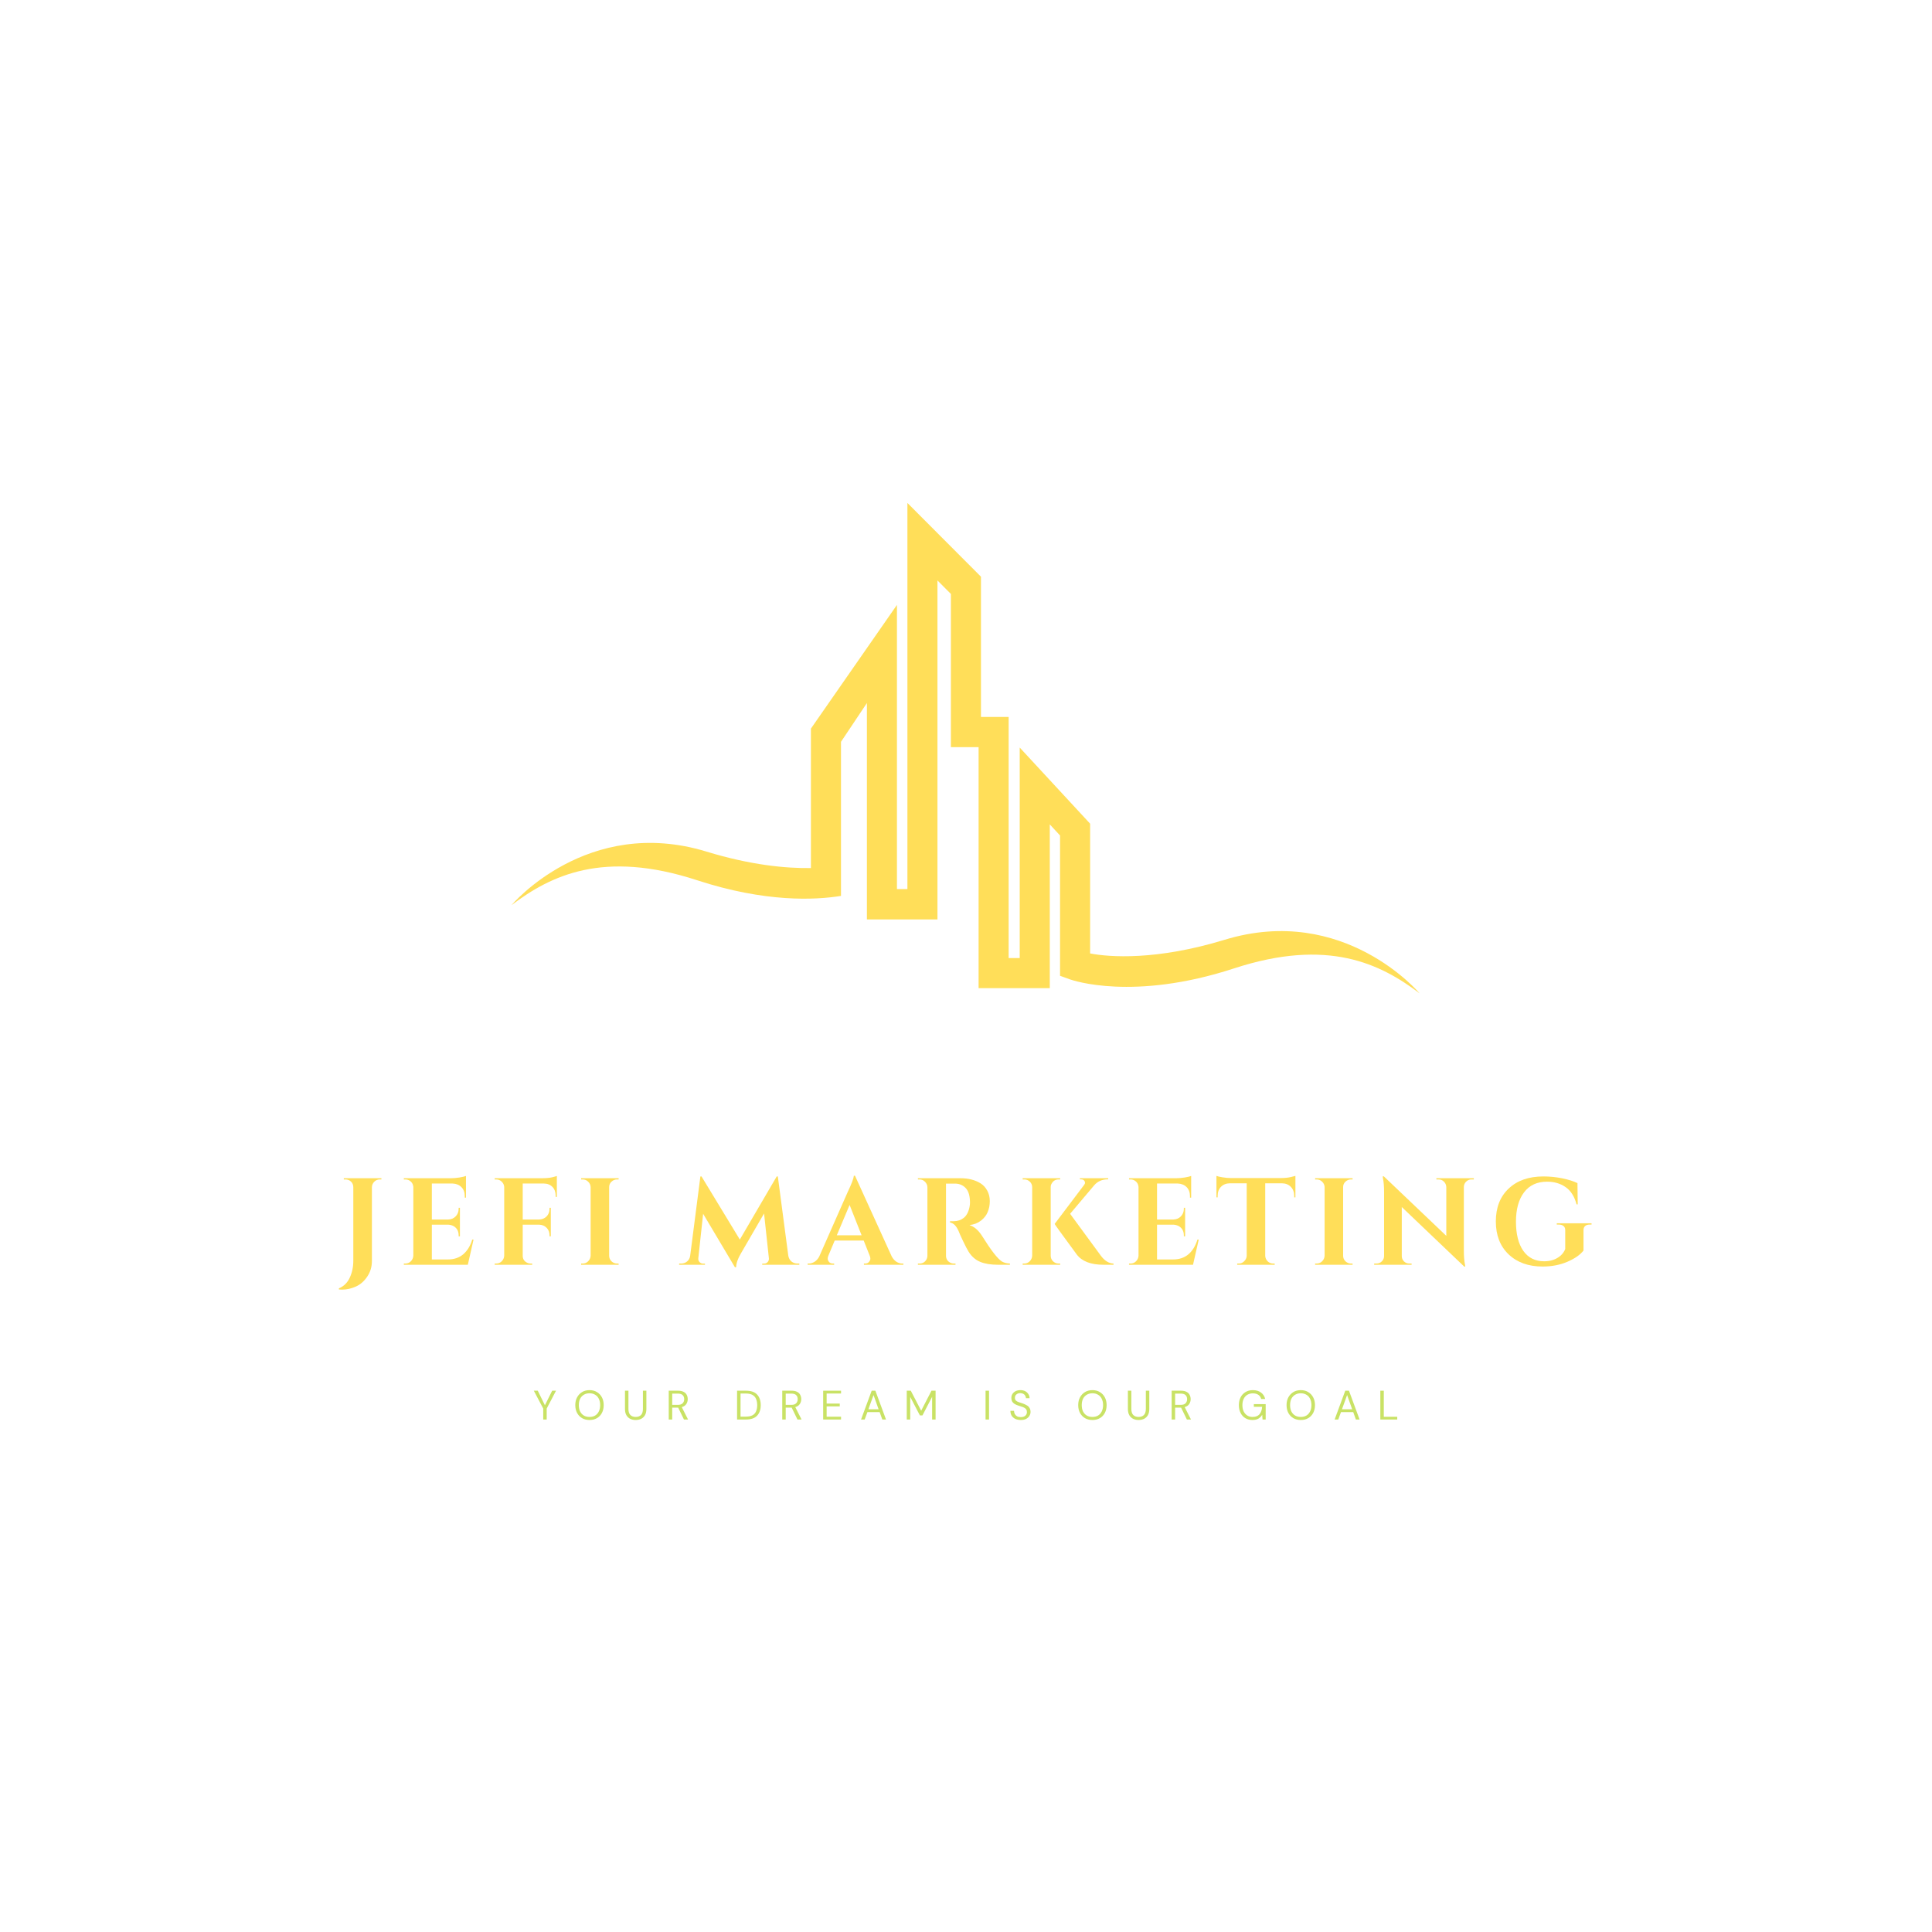 <svg xmlns="http://www.w3.org/2000/svg" xmlns:xlink="http://www.w3.org/1999/xlink" width="500" zoomAndPan="magnify" viewBox="0 0 375 375" height="500" preserveAspectRatio="xMidYMid meet" version="1.0"><defs><g/><clipPath id="id1"><path d="M 99.285 97.605 L 275.535 97.605 L 275.535 193 L 99.285 193 Z M 99.285 97.605 " clip-rule="nonzero"/></clipPath></defs><g clip-path="url(#id1)"><path fill="#ffde59" d="M 237.703 182.41 C 224.469 186.449 215.371 185.793 211.59 185.062 L 211.59 159.875 L 197.926 145.102 L 197.926 185.957 L 195.777 185.957 L 195.777 139.164 L 190.406 139.164 L 190.406 111.938 L 176.129 97.625 L 176.129 172.566 L 174.098 172.566 L 174.098 117.41 L 157.398 141.422 L 157.398 168.488 C 152.613 168.566 145.746 167.93 137.121 165.293 C 113.957 158.223 99.285 175.688 99.285 175.688 C 106.867 169.953 117.078 164.895 135.312 170.855 C 148.547 175.184 158.211 174.707 163.234 173.895 L 163.234 143.988 L 168.266 136.457 L 168.266 178.465 L 181.961 178.465 L 181.961 112.668 L 184.57 115.285 L 184.57 145.016 L 189.945 145.016 L 189.945 191.805 L 203.762 191.805 L 203.762 160.012 L 205.754 162.168 L 205.754 189.402 L 207.684 190.098 C 208.18 190.273 219.957 194.363 239.512 187.969 C 257.746 182.008 267.953 187.066 275.535 192.801 C 275.535 192.801 260.867 175.34 237.703 182.41 " fill-opacity="1" fill-rule="nonzero"/></g><g fill="#ffde59" fill-opacity="1"><g transform="translate(65.655, 245.488)"><g><path d="M 8.062 -16.562 C 7.645 -16.562 7.285 -16.41 6.984 -16.109 C 6.691 -15.816 6.539 -15.461 6.531 -15.047 L 6.531 -0.719 C 6.531 0.414 6.223 1.43 5.609 2.328 C 5.004 3.223 4.258 3.863 3.375 4.25 C 2.5 4.633 1.625 4.828 0.75 4.828 C 0.539 4.828 0.332 4.816 0.125 4.797 L 0.125 4.578 C 1.082 4.18 1.785 3.488 2.234 2.5 C 2.691 1.52 2.922 0.422 2.922 -0.797 L 2.922 -15.047 C 2.91 -15.641 2.656 -16.082 2.156 -16.375 C 1.914 -16.5 1.66 -16.562 1.391 -16.562 L 1.078 -16.562 L 1.078 -16.797 L 8.375 -16.797 L 8.375 -16.562 Z M 8.062 -16.562 "/></g></g></g><g fill="#ffde59" fill-opacity="1"><g transform="translate(77.367, 245.488)"><g><path d="M 1.312 -0.234 C 1.727 -0.234 2.082 -0.379 2.375 -0.672 C 2.676 -0.973 2.836 -1.332 2.859 -1.75 L 2.859 -15.125 C 2.805 -15.676 2.539 -16.094 2.062 -16.375 C 1.82 -16.5 1.57 -16.562 1.312 -16.562 L 1.016 -16.562 L 1.016 -16.797 L 10.203 -16.797 C 10.691 -16.797 11.234 -16.844 11.828 -16.938 C 12.422 -17.039 12.836 -17.141 13.078 -17.234 L 13.078 -13.031 L 12.844 -13.031 L 12.844 -13.312 C 12.844 -14.039 12.629 -14.625 12.203 -15.062 C 11.773 -15.5 11.203 -15.734 10.484 -15.766 L 6.453 -15.766 L 6.453 -8.781 L 9.625 -8.781 C 10.219 -8.801 10.703 -9.004 11.078 -9.391 C 11.461 -9.785 11.656 -10.27 11.656 -10.844 L 11.656 -11.062 L 11.906 -11.062 L 11.906 -5.516 L 11.656 -5.516 L 11.656 -5.719 C 11.656 -6.508 11.336 -7.098 10.703 -7.484 C 10.379 -7.66 10.023 -7.758 9.641 -7.781 L 6.453 -7.781 L 6.453 -1.031 L 9.594 -1.031 C 10.77 -1.031 11.754 -1.363 12.547 -2.031 C 13.336 -2.707 13.922 -3.66 14.297 -4.891 L 14.547 -4.891 L 13.438 0 L 1.016 0 L 1.016 -0.234 Z M 1.312 -0.234 "/></g></g></g><g fill="#ffde59" fill-opacity="1"><g transform="translate(95.007, 245.488)"><g><path d="M 6.453 -15.766 L 6.453 -8.781 L 9.625 -8.781 C 10.219 -8.801 10.703 -9 11.078 -9.375 C 11.461 -9.758 11.656 -10.25 11.656 -10.844 L 11.656 -11.062 L 11.906 -11.062 L 11.906 -5.516 L 11.656 -5.516 L 11.656 -5.719 C 11.656 -6.301 11.469 -6.785 11.094 -7.172 C 10.719 -7.555 10.234 -7.758 9.641 -7.781 L 6.453 -7.781 L 6.453 -1.75 C 6.453 -1.156 6.707 -0.719 7.219 -0.438 C 7.457 -0.301 7.711 -0.234 7.984 -0.234 L 8.281 -0.234 L 8.297 0 L 1.016 0 L 1.016 -0.234 L 1.312 -0.234 C 1.727 -0.234 2.082 -0.379 2.375 -0.672 C 2.676 -0.973 2.836 -1.332 2.859 -1.75 L 2.859 -15.125 C 2.828 -15.52 2.66 -15.859 2.359 -16.141 C 2.066 -16.422 1.719 -16.562 1.312 -16.562 L 1.016 -16.562 L 1.016 -16.797 L 10.203 -16.797 C 10.984 -16.797 11.629 -16.852 12.141 -16.969 C 12.648 -17.094 12.961 -17.18 13.078 -17.234 L 13.078 -13.172 L 12.844 -13.172 L 12.844 -13.422 C 12.844 -14.117 12.633 -14.68 12.219 -15.109 C 11.812 -15.535 11.258 -15.754 10.562 -15.766 Z M 6.453 -15.766 "/></g></g></g><g fill="#ffde59" fill-opacity="1"><g transform="translate(111.783, 245.488)"><g><path d="M 1.312 -0.234 C 1.727 -0.234 2.082 -0.379 2.375 -0.672 C 2.676 -0.973 2.836 -1.332 2.859 -1.75 L 2.859 -15.078 C 2.836 -15.492 2.676 -15.844 2.375 -16.125 C 2.082 -16.414 1.727 -16.562 1.312 -16.562 L 1.016 -16.562 L 1.016 -16.797 L 8.297 -16.797 L 8.281 -16.562 L 7.984 -16.562 C 7.578 -16.562 7.219 -16.414 6.906 -16.125 C 6.602 -15.844 6.453 -15.492 6.453 -15.078 L 6.453 -1.75 C 6.453 -1.332 6.602 -0.973 6.906 -0.672 C 7.219 -0.379 7.578 -0.234 7.984 -0.234 L 8.281 -0.234 L 8.297 0 L 1.016 0 L 1.016 -0.234 Z M 1.312 -0.234 "/></g></g></g><g fill="#ffde59" fill-opacity="1"><g transform="translate(123.543, 245.488)"><g/></g></g><g fill="#ffde59" fill-opacity="1"><g transform="translate(132.039, 245.488)"><g><path d="M 22.734 -0.234 L 23.109 -0.234 L 23.109 0 L 15.906 0 L 15.906 -0.219 L 16.266 -0.219 C 16.547 -0.219 16.781 -0.32 16.969 -0.531 C 17.156 -0.75 17.234 -0.988 17.203 -1.25 L 16.266 -9.953 L 11.766 -2.188 C 11.172 -1.195 10.863 -0.305 10.844 0.484 L 10.609 0.484 L 4.438 -9.891 L 3.5 -1.25 C 3.469 -0.988 3.547 -0.75 3.734 -0.531 C 3.93 -0.32 4.164 -0.219 4.438 -0.219 L 4.797 -0.219 L 4.797 0 L -0.219 0 L -0.219 -0.234 L 0.172 -0.234 C 0.617 -0.234 1.004 -0.367 1.328 -0.641 C 1.66 -0.922 1.859 -1.289 1.922 -1.75 L 3.906 -17.141 L 4.125 -17.141 L 11.562 -4.891 L 18.719 -17.141 L 18.938 -17.141 L 20.969 -1.75 C 21.051 -1.289 21.254 -0.922 21.578 -0.641 C 21.91 -0.367 22.297 -0.234 22.734 -0.234 Z M 22.734 -0.234 "/></g></g></g><g fill="#ffde59" fill-opacity="1"><g transform="translate(157.407, 245.488)"><g><path d="M 17.719 -0.234 L 17.938 -0.234 L 17.938 0 L 10.281 0 L 10.281 -0.234 L 10.5 -0.234 C 10.844 -0.234 11.098 -0.344 11.266 -0.562 C 11.441 -0.781 11.531 -0.984 11.531 -1.172 C 11.531 -1.367 11.488 -1.562 11.406 -1.75 L 10.234 -4.703 L 4.609 -4.703 L 3.375 -1.75 C 3.289 -1.539 3.25 -1.344 3.25 -1.156 C 3.25 -0.977 3.332 -0.781 3.5 -0.562 C 3.664 -0.344 3.93 -0.234 4.297 -0.234 L 4.5 -0.234 L 4.5 0 L -0.641 0 L -0.641 -0.234 L -0.422 -0.234 C -0.055 -0.234 0.305 -0.344 0.672 -0.562 C 1.047 -0.789 1.352 -1.129 1.594 -1.578 L 7.141 -14.141 C 7.891 -15.723 8.285 -16.77 8.328 -17.281 L 8.547 -17.281 L 15.672 -1.625 C 15.922 -1.164 16.227 -0.816 16.594 -0.578 C 16.957 -0.348 17.332 -0.234 17.719 -0.234 Z M 5.016 -5.719 L 9.828 -5.719 L 7.5 -11.609 Z M 5.016 -5.719 "/></g></g></g><g fill="#ffde59" fill-opacity="1"><g transform="translate(177.087, 245.488)"><g><path d="M 7.625 -15.75 L 6.594 -15.75 C 6.562 -15.75 6.539 -15.75 6.531 -15.75 L 6.531 -1.75 C 6.539 -1.156 6.797 -0.719 7.297 -0.438 C 7.535 -0.301 7.789 -0.234 8.062 -0.234 L 8.375 -0.234 L 8.375 0 L 1.078 0 L 1.078 -0.234 L 1.391 -0.234 C 1.961 -0.234 2.406 -0.484 2.719 -0.984 C 2.844 -1.203 2.91 -1.453 2.922 -1.734 L 2.922 -15.047 C 2.91 -15.461 2.754 -15.816 2.453 -16.109 C 2.16 -16.41 1.805 -16.562 1.391 -16.562 L 1.078 -16.562 L 1.078 -16.797 L 9.312 -16.797 C 10.863 -16.797 12.176 -16.461 13.25 -15.797 C 13.789 -15.453 14.223 -14.977 14.547 -14.375 C 14.867 -13.781 15.031 -13.102 15.031 -12.344 C 15.031 -11.582 14.895 -10.879 14.625 -10.234 C 14.363 -9.598 13.926 -9.039 13.312 -8.562 C 12.695 -8.082 11.957 -7.797 11.094 -7.703 C 12.02 -7.398 12.832 -6.695 13.531 -5.594 C 15.258 -2.82 16.539 -1.172 17.375 -0.641 C 17.789 -0.391 18.312 -0.254 18.938 -0.234 L 18.938 0 L 16.578 0 C 15.223 0 14.086 -0.188 13.172 -0.562 C 12.266 -0.938 11.52 -1.582 10.938 -2.5 C 10.656 -2.957 10.289 -3.656 9.844 -4.594 C 9.395 -5.531 9.098 -6.195 8.953 -6.594 C 8.516 -7.562 7.969 -8.098 7.312 -8.203 L 7.312 -8.453 L 8.062 -8.453 C 8.781 -8.453 9.414 -8.664 9.969 -9.094 C 10.52 -9.531 10.895 -10.234 11.094 -11.203 C 11.156 -11.547 11.188 -11.812 11.188 -12 C 11.188 -13.312 10.922 -14.258 10.391 -14.844 C 9.859 -15.426 9.18 -15.727 8.359 -15.75 C 8.191 -15.75 7.945 -15.75 7.625 -15.75 Z M 7.625 -15.75 "/></g></g></g><g fill="#ffde59" fill-opacity="1"><g transform="translate(197.487, 245.488)"><g><path d="M 1.312 -0.234 C 1.727 -0.234 2.082 -0.379 2.375 -0.672 C 2.676 -0.973 2.836 -1.332 2.859 -1.75 L 2.859 -15.078 C 2.836 -15.648 2.57 -16.082 2.062 -16.375 C 1.844 -16.5 1.594 -16.562 1.312 -16.562 L 1.016 -16.562 L 1.016 -16.797 L 8.297 -16.797 L 8.281 -16.562 L 7.984 -16.562 C 7.41 -16.562 6.973 -16.312 6.672 -15.812 C 6.523 -15.594 6.453 -15.348 6.453 -15.078 L 6.453 -1.75 C 6.453 -1.332 6.602 -0.973 6.906 -0.672 C 7.219 -0.379 7.578 -0.234 7.984 -0.234 L 8.281 -0.234 L 8.297 0 L 1.016 0 L 1.016 -0.234 Z M 18.641 0 L 16.688 0 C 14.25 0 12.523 -0.66 11.516 -1.984 C 8.648 -5.879 7.219 -7.859 7.219 -7.922 L 12.906 -15.453 C 13.039 -15.617 13.109 -15.766 13.109 -15.891 C 13.109 -16.016 13.082 -16.125 13.031 -16.219 C 12.906 -16.457 12.68 -16.578 12.359 -16.578 L 12.125 -16.578 L 12.125 -16.797 L 17.609 -16.797 L 17.609 -16.578 L 17.516 -16.578 C 16.441 -16.578 15.57 -16.195 14.906 -15.438 L 10.219 -9.891 L 16.203 -1.734 C 16.93 -0.766 17.742 -0.266 18.641 -0.234 Z M 18.641 0 "/></g></g></g><g fill="#ffde59" fill-opacity="1"><g transform="translate(218.127, 245.488)"><g><path d="M 1.312 -0.234 C 1.727 -0.234 2.082 -0.379 2.375 -0.672 C 2.676 -0.973 2.836 -1.332 2.859 -1.75 L 2.859 -15.125 C 2.805 -15.676 2.539 -16.094 2.062 -16.375 C 1.82 -16.5 1.57 -16.562 1.312 -16.562 L 1.016 -16.562 L 1.016 -16.797 L 10.203 -16.797 C 10.691 -16.797 11.234 -16.844 11.828 -16.938 C 12.422 -17.039 12.836 -17.141 13.078 -17.234 L 13.078 -13.031 L 12.844 -13.031 L 12.844 -13.312 C 12.844 -14.039 12.629 -14.625 12.203 -15.062 C 11.773 -15.5 11.203 -15.734 10.484 -15.766 L 6.453 -15.766 L 6.453 -8.781 L 9.625 -8.781 C 10.219 -8.801 10.703 -9.004 11.078 -9.391 C 11.461 -9.785 11.656 -10.27 11.656 -10.844 L 11.656 -11.062 L 11.906 -11.062 L 11.906 -5.516 L 11.656 -5.516 L 11.656 -5.719 C 11.656 -6.508 11.336 -7.098 10.703 -7.484 C 10.379 -7.66 10.023 -7.758 9.641 -7.781 L 6.453 -7.781 L 6.453 -1.031 L 9.594 -1.031 C 10.77 -1.031 11.754 -1.363 12.547 -2.031 C 13.336 -2.707 13.922 -3.66 14.297 -4.891 L 14.547 -4.891 L 13.438 0 L 1.016 0 L 1.016 -0.234 Z M 1.312 -0.234 "/></g></g></g><g fill="#ffde59" fill-opacity="1"><g transform="translate(235.767, 245.488)"><g><path d="M 9.812 -15.812 L 9.812 -1.734 C 9.832 -1.316 9.988 -0.961 10.281 -0.672 C 10.582 -0.379 10.941 -0.234 11.359 -0.234 L 11.641 -0.234 L 11.656 0 L 4.375 0 L 4.375 -0.234 L 4.688 -0.234 C 5.082 -0.234 5.426 -0.379 5.719 -0.672 C 6.02 -0.961 6.188 -1.305 6.219 -1.703 L 6.219 -15.812 L 2.969 -15.812 C 2.238 -15.801 1.656 -15.57 1.219 -15.125 C 0.789 -14.676 0.578 -14.094 0.578 -13.375 L 0.578 -13.078 L 0.344 -13.078 L 0.344 -17.25 C 0.562 -17.156 0.961 -17.062 1.547 -16.969 C 2.129 -16.875 2.672 -16.828 3.172 -16.828 L 12.844 -16.828 C 13.625 -16.836 14.258 -16.898 14.75 -17.016 C 15.25 -17.129 15.555 -17.207 15.672 -17.25 L 15.672 -13.078 L 15.438 -13.078 L 15.438 -13.375 C 15.438 -14.094 15.219 -14.676 14.781 -15.125 C 14.352 -15.57 13.77 -15.801 13.031 -15.812 Z M 9.812 -15.812 "/></g></g></g><g fill="#ffde59" fill-opacity="1"><g transform="translate(254.247, 245.488)"><g><path d="M 1.312 -0.234 C 1.727 -0.234 2.082 -0.379 2.375 -0.672 C 2.676 -0.973 2.836 -1.332 2.859 -1.75 L 2.859 -15.078 C 2.836 -15.492 2.676 -15.844 2.375 -16.125 C 2.082 -16.414 1.727 -16.562 1.312 -16.562 L 1.016 -16.562 L 1.016 -16.797 L 8.297 -16.797 L 8.281 -16.562 L 7.984 -16.562 C 7.578 -16.562 7.219 -16.414 6.906 -16.125 C 6.602 -15.844 6.453 -15.492 6.453 -15.078 L 6.453 -1.75 C 6.453 -1.332 6.602 -0.973 6.906 -0.672 C 7.219 -0.379 7.578 -0.234 7.984 -0.234 L 8.281 -0.234 L 8.297 0 L 1.016 0 L 1.016 -0.234 Z M 1.312 -0.234 "/></g></g></g><g fill="#ffde59" fill-opacity="1"><g transform="translate(266.007, 245.488)"><g><path d="M 19.609 -16.562 C 19.211 -16.562 18.867 -16.422 18.578 -16.141 C 18.285 -15.859 18.133 -15.52 18.125 -15.125 L 18.125 -2.734 C 18.125 -1.66 18.195 -0.758 18.344 -0.031 L 18.406 0.344 L 18.188 0.344 L 6.078 -11.203 L 6.078 -1.688 C 6.078 -1.281 6.219 -0.938 6.5 -0.656 C 6.789 -0.375 7.133 -0.234 7.531 -0.234 L 7.984 -0.234 L 7.984 0 L 0.719 0 L 0.719 -0.234 L 1.156 -0.234 C 1.57 -0.234 1.922 -0.375 2.203 -0.656 C 2.492 -0.938 2.641 -1.285 2.641 -1.703 L 2.641 -14.156 C 2.641 -15.219 2.566 -16.098 2.422 -16.797 L 2.375 -17.156 L 2.594 -17.156 L 14.719 -5.609 L 14.719 -15.094 C 14.695 -15.508 14.539 -15.859 14.25 -16.141 C 13.969 -16.422 13.625 -16.562 13.219 -16.562 L 12.797 -16.562 L 12.797 -16.797 L 20.062 -16.797 L 20.062 -16.562 Z M 19.609 -16.562 "/></g></g></g><g fill="#ffde59" fill-opacity="1"><g transform="translate(289.263, 245.488)"><g><path d="M 19.656 -7.797 L 19.297 -7.797 C 18.91 -7.797 18.613 -7.703 18.406 -7.516 C 18.195 -7.336 18.094 -7.07 18.094 -6.719 L 18.094 -2.766 C 17.469 -1.941 16.438 -1.219 15 -0.594 C 13.562 0.031 11.945 0.344 10.156 0.344 C 7.414 0.344 5.219 -0.441 3.562 -2.016 C 1.906 -3.598 1.078 -5.727 1.078 -8.406 C 1.078 -11.094 1.906 -13.219 3.562 -14.781 C 5.219 -16.352 7.461 -17.141 10.297 -17.141 C 11.578 -17.141 12.816 -17.016 14.016 -16.766 C 15.211 -16.516 16.18 -16.207 16.922 -15.844 L 16.969 -11.719 L 16.75 -11.719 C 16.332 -13.27 15.617 -14.391 14.609 -15.078 C 13.609 -15.773 12.41 -16.125 11.016 -16.125 C 9.078 -16.125 7.586 -15.43 6.547 -14.047 C 5.504 -12.66 4.984 -10.766 4.984 -8.359 C 4.984 -5.953 5.457 -4.066 6.406 -2.703 C 7.363 -1.348 8.719 -0.672 10.469 -0.672 C 11.727 -0.672 12.781 -1.031 13.625 -1.75 C 14.039 -2.113 14.348 -2.547 14.547 -3.047 L 14.547 -6.719 C 14.547 -7.07 14.438 -7.336 14.219 -7.516 C 14 -7.703 13.691 -7.797 13.297 -7.797 L 12.906 -7.797 L 12.906 -8.047 L 19.656 -8.047 Z M 19.656 -7.797 "/></g></g></g><g fill="#c9e265" fill-opacity="1"><g transform="translate(103.456, 275.527)"><g><path d="M 1.984 0 L 1.984 -2.125 L 0.156 -5.594 L 0.922 -5.594 L 2.312 -2.766 L 3.719 -5.594 L 4.469 -5.594 L 2.656 -2.125 L 2.656 0 Z M 1.984 0 "/></g></g></g><g fill="#c9e265" fill-opacity="1"><g transform="translate(111.288, 275.527)"><g><path d="M 3.141 0.094 C 2.586 0.094 2.102 -0.023 1.688 -0.266 C 1.281 -0.504 0.957 -0.844 0.719 -1.281 C 0.488 -1.719 0.375 -2.223 0.375 -2.797 C 0.375 -3.367 0.488 -3.867 0.719 -4.297 C 0.957 -4.734 1.281 -5.078 1.688 -5.328 C 2.102 -5.578 2.586 -5.703 3.141 -5.703 C 3.691 -5.703 4.172 -5.578 4.578 -5.328 C 4.992 -5.078 5.316 -4.734 5.547 -4.297 C 5.773 -3.867 5.891 -3.367 5.891 -2.797 C 5.891 -2.223 5.773 -1.719 5.547 -1.281 C 5.316 -0.844 4.992 -0.504 4.578 -0.266 C 4.172 -0.023 3.691 0.094 3.141 0.094 Z M 3.141 -0.5 C 3.547 -0.5 3.906 -0.586 4.219 -0.766 C 4.531 -0.953 4.77 -1.219 4.938 -1.562 C 5.113 -1.906 5.203 -2.316 5.203 -2.797 C 5.203 -3.273 5.113 -3.688 4.938 -4.031 C 4.77 -4.375 4.531 -4.633 4.219 -4.812 C 3.906 -5 3.547 -5.094 3.141 -5.094 C 2.723 -5.094 2.359 -5 2.047 -4.812 C 1.734 -4.633 1.488 -4.375 1.312 -4.031 C 1.145 -3.688 1.062 -3.273 1.062 -2.797 C 1.062 -2.316 1.145 -1.906 1.312 -1.562 C 1.488 -1.219 1.734 -0.953 2.047 -0.766 C 2.359 -0.586 2.723 -0.5 3.141 -0.5 Z M 3.141 -0.5 "/></g></g></g><g fill="#c9e265" fill-opacity="1"><g transform="translate(120.76, 275.527)"><g><path d="M 2.609 0.094 C 2.234 0.094 1.891 0.02 1.578 -0.125 C 1.266 -0.281 1.016 -0.516 0.828 -0.828 C 0.641 -1.148 0.547 -1.562 0.547 -2.062 L 0.547 -5.594 L 1.219 -5.594 L 1.219 -2.062 C 1.219 -1.508 1.348 -1.109 1.609 -0.859 C 1.867 -0.617 2.207 -0.5 2.625 -0.5 C 3.051 -0.5 3.391 -0.617 3.641 -0.859 C 3.898 -1.109 4.031 -1.508 4.031 -2.062 L 4.031 -5.594 L 4.703 -5.594 L 4.703 -2.062 C 4.703 -1.562 4.609 -1.148 4.422 -0.828 C 4.234 -0.516 3.984 -0.281 3.672 -0.125 C 3.359 0.02 3.004 0.094 2.609 0.094 Z M 2.609 0.094 "/></g></g></g><g fill="#c9e265" fill-opacity="1"><g transform="translate(129.208, 275.527)"><g><path d="M 0.594 0 L 0.594 -5.594 L 2.406 -5.594 C 2.844 -5.594 3.195 -5.52 3.469 -5.375 C 3.75 -5.238 3.953 -5.047 4.078 -4.797 C 4.211 -4.547 4.281 -4.266 4.281 -3.953 C 4.281 -3.609 4.188 -3.289 4 -3 C 3.812 -2.719 3.52 -2.52 3.125 -2.406 L 4.344 0 L 3.547 0 L 2.422 -2.312 L 1.266 -2.312 L 1.266 0 Z M 1.266 -2.844 L 2.359 -2.844 C 2.785 -2.844 3.098 -2.945 3.297 -3.156 C 3.492 -3.363 3.594 -3.629 3.594 -3.953 C 3.594 -4.285 3.492 -4.547 3.297 -4.734 C 3.109 -4.93 2.789 -5.031 2.344 -5.031 L 1.266 -5.031 Z M 1.266 -2.844 "/></g></g></g><g fill="#c9e265" fill-opacity="1"><g transform="translate(137.152, 275.527)"><g/></g></g><g fill="#c9e265" fill-opacity="1"><g transform="translate(142.472, 275.527)"><g><path d="M 0.594 0 L 0.594 -5.594 L 2.312 -5.594 C 3.301 -5.594 4.023 -5.344 4.484 -4.844 C 4.953 -4.344 5.188 -3.656 5.188 -2.781 C 5.188 -1.926 4.953 -1.25 4.484 -0.75 C 4.023 -0.25 3.301 0 2.312 0 Z M 1.266 -0.562 L 2.297 -0.562 C 2.836 -0.562 3.27 -0.648 3.594 -0.828 C 3.914 -1.004 4.145 -1.258 4.281 -1.594 C 4.426 -1.926 4.5 -2.32 4.5 -2.781 C 4.5 -3.25 4.426 -3.648 4.281 -3.984 C 4.145 -4.328 3.914 -4.586 3.594 -4.766 C 3.27 -4.953 2.836 -5.047 2.297 -5.047 L 1.266 -5.047 Z M 1.266 -0.562 "/></g></g></g><g fill="#c9e265" fill-opacity="1"><g transform="translate(151.24, 275.527)"><g><path d="M 0.594 0 L 0.594 -5.594 L 2.406 -5.594 C 2.844 -5.594 3.195 -5.52 3.469 -5.375 C 3.75 -5.238 3.953 -5.047 4.078 -4.797 C 4.211 -4.547 4.281 -4.266 4.281 -3.953 C 4.281 -3.609 4.188 -3.289 4 -3 C 3.812 -2.719 3.52 -2.52 3.125 -2.406 L 4.344 0 L 3.547 0 L 2.422 -2.312 L 1.266 -2.312 L 1.266 0 Z M 1.266 -2.844 L 2.359 -2.844 C 2.785 -2.844 3.098 -2.945 3.297 -3.156 C 3.492 -3.363 3.594 -3.629 3.594 -3.953 C 3.594 -4.285 3.492 -4.547 3.297 -4.734 C 3.109 -4.93 2.789 -5.031 2.344 -5.031 L 1.266 -5.031 Z M 1.266 -2.844 "/></g></g></g><g fill="#c9e265" fill-opacity="1"><g transform="translate(159.184, 275.527)"><g><path d="M 0.594 0 L 0.594 -5.594 L 4.062 -5.594 L 4.062 -5.047 L 1.266 -5.047 L 1.266 -3.094 L 3.812 -3.094 L 3.812 -2.547 L 1.266 -2.547 L 1.266 -0.547 L 4.062 -0.547 L 4.062 0 Z M 0.594 0 "/></g></g></g><g fill="#c9e265" fill-opacity="1"><g transform="translate(166.896, 275.527)"><g><path d="M 0.234 0 L 2.297 -5.594 L 3.016 -5.594 L 5.078 0 L 4.359 0 L 3.844 -1.438 L 1.469 -1.438 L 0.938 0 Z M 1.656 -1.984 L 3.641 -1.984 L 2.656 -4.75 Z M 1.656 -1.984 "/></g></g></g><g fill="#c9e265" fill-opacity="1"><g transform="translate(175.408, 275.527)"><g><path d="M 0.594 0 L 0.594 -5.594 L 1.375 -5.594 L 3.391 -1.703 L 5.391 -5.594 L 6.188 -5.594 L 6.188 0 L 5.516 0 L 5.516 -4.406 L 3.641 -0.797 L 3.141 -0.797 L 1.266 -4.391 L 1.266 0 Z M 0.594 0 "/></g></g></g><g fill="#c9e265" fill-opacity="1"><g transform="translate(185.384, 275.527)"><g/></g></g><g fill="#c9e265" fill-opacity="1"><g transform="translate(190.704, 275.527)"><g><path d="M 0.594 0 L 0.594 -5.594 L 1.266 -5.594 L 1.266 0 Z M 0.594 0 "/></g></g></g><g fill="#c9e265" fill-opacity="1"><g transform="translate(195.76, 275.527)"><g><path d="M 2.375 0.094 C 1.969 0.094 1.609 0.02 1.297 -0.125 C 0.992 -0.281 0.758 -0.488 0.594 -0.75 C 0.438 -1.02 0.359 -1.332 0.359 -1.688 L 1.062 -1.688 C 1.062 -1.469 1.109 -1.266 1.203 -1.078 C 1.305 -0.891 1.453 -0.738 1.641 -0.625 C 1.836 -0.52 2.082 -0.469 2.375 -0.469 C 2.75 -0.469 3.039 -0.555 3.25 -0.734 C 3.457 -0.922 3.562 -1.148 3.562 -1.422 C 3.562 -1.648 3.516 -1.832 3.422 -1.969 C 3.328 -2.102 3.195 -2.211 3.031 -2.297 C 2.875 -2.379 2.688 -2.453 2.469 -2.516 C 2.258 -2.578 2.039 -2.648 1.812 -2.734 C 1.383 -2.879 1.066 -3.062 0.859 -3.281 C 0.648 -3.508 0.547 -3.801 0.547 -4.156 C 0.535 -4.457 0.602 -4.723 0.75 -4.953 C 0.895 -5.18 1.098 -5.363 1.359 -5.5 C 1.629 -5.633 1.941 -5.703 2.297 -5.703 C 2.66 -5.703 2.973 -5.633 3.234 -5.5 C 3.492 -5.363 3.695 -5.176 3.844 -4.938 C 4 -4.707 4.078 -4.441 4.078 -4.141 L 3.375 -4.141 C 3.375 -4.297 3.332 -4.445 3.25 -4.594 C 3.176 -4.75 3.055 -4.875 2.891 -4.969 C 2.723 -5.07 2.52 -5.125 2.281 -5.125 C 1.977 -5.125 1.727 -5.039 1.531 -4.875 C 1.332 -4.719 1.234 -4.5 1.234 -4.219 C 1.234 -3.977 1.301 -3.797 1.438 -3.672 C 1.57 -3.547 1.766 -3.441 2.016 -3.359 C 2.266 -3.273 2.547 -3.18 2.859 -3.078 C 3.129 -2.973 3.367 -2.859 3.578 -2.734 C 3.797 -2.609 3.961 -2.441 4.078 -2.234 C 4.203 -2.035 4.266 -1.781 4.266 -1.469 C 4.266 -1.195 4.191 -0.941 4.047 -0.703 C 3.91 -0.473 3.703 -0.281 3.422 -0.125 C 3.148 0.02 2.801 0.094 2.375 0.094 Z M 2.375 0.094 "/></g></g></g><g fill="#c9e265" fill-opacity="1"><g transform="translate(203.584, 275.527)"><g/></g></g><g fill="#c9e265" fill-opacity="1"><g transform="translate(208.904, 275.527)"><g><path d="M 3.141 0.094 C 2.586 0.094 2.102 -0.023 1.688 -0.266 C 1.281 -0.504 0.957 -0.844 0.719 -1.281 C 0.488 -1.719 0.375 -2.223 0.375 -2.797 C 0.375 -3.367 0.488 -3.867 0.719 -4.297 C 0.957 -4.734 1.281 -5.078 1.688 -5.328 C 2.102 -5.578 2.586 -5.703 3.141 -5.703 C 3.691 -5.703 4.172 -5.578 4.578 -5.328 C 4.992 -5.078 5.316 -4.734 5.547 -4.297 C 5.773 -3.867 5.891 -3.367 5.891 -2.797 C 5.891 -2.223 5.773 -1.719 5.547 -1.281 C 5.316 -0.844 4.992 -0.504 4.578 -0.266 C 4.172 -0.023 3.691 0.094 3.141 0.094 Z M 3.141 -0.5 C 3.547 -0.5 3.906 -0.586 4.219 -0.766 C 4.531 -0.953 4.77 -1.219 4.938 -1.562 C 5.113 -1.906 5.203 -2.316 5.203 -2.797 C 5.203 -3.273 5.113 -3.688 4.938 -4.031 C 4.77 -4.375 4.531 -4.633 4.219 -4.812 C 3.906 -5 3.547 -5.094 3.141 -5.094 C 2.723 -5.094 2.359 -5 2.047 -4.812 C 1.734 -4.633 1.488 -4.375 1.312 -4.031 C 1.145 -3.688 1.062 -3.273 1.062 -2.797 C 1.062 -2.316 1.145 -1.906 1.312 -1.562 C 1.488 -1.219 1.734 -0.953 2.047 -0.766 C 2.359 -0.586 2.723 -0.5 3.141 -0.5 Z M 3.141 -0.5 "/></g></g></g><g fill="#c9e265" fill-opacity="1"><g transform="translate(218.376, 275.527)"><g><path d="M 2.609 0.094 C 2.234 0.094 1.891 0.02 1.578 -0.125 C 1.266 -0.281 1.016 -0.516 0.828 -0.828 C 0.641 -1.148 0.547 -1.562 0.547 -2.062 L 0.547 -5.594 L 1.219 -5.594 L 1.219 -2.062 C 1.219 -1.508 1.348 -1.109 1.609 -0.859 C 1.867 -0.617 2.207 -0.5 2.625 -0.5 C 3.051 -0.5 3.391 -0.617 3.641 -0.859 C 3.898 -1.109 4.031 -1.508 4.031 -2.062 L 4.031 -5.594 L 4.703 -5.594 L 4.703 -2.062 C 4.703 -1.562 4.609 -1.148 4.422 -0.828 C 4.234 -0.516 3.984 -0.281 3.672 -0.125 C 3.359 0.02 3.004 0.094 2.609 0.094 Z M 2.609 0.094 "/></g></g></g><g fill="#c9e265" fill-opacity="1"><g transform="translate(226.824, 275.527)"><g><path d="M 0.594 0 L 0.594 -5.594 L 2.406 -5.594 C 2.844 -5.594 3.195 -5.52 3.469 -5.375 C 3.75 -5.238 3.953 -5.047 4.078 -4.797 C 4.211 -4.547 4.281 -4.266 4.281 -3.953 C 4.281 -3.609 4.188 -3.289 4 -3 C 3.812 -2.719 3.52 -2.52 3.125 -2.406 L 4.344 0 L 3.547 0 L 2.422 -2.312 L 1.266 -2.312 L 1.266 0 Z M 1.266 -2.844 L 2.359 -2.844 C 2.785 -2.844 3.098 -2.945 3.297 -3.156 C 3.492 -3.363 3.594 -3.629 3.594 -3.953 C 3.594 -4.285 3.492 -4.547 3.297 -4.734 C 3.109 -4.93 2.789 -5.031 2.344 -5.031 L 1.266 -5.031 Z M 1.266 -2.844 "/></g></g></g><g fill="#c9e265" fill-opacity="1"><g transform="translate(234.768, 275.527)"><g/></g></g><g fill="#c9e265" fill-opacity="1"><g transform="translate(240.089, 275.527)"><g><path d="M 3 0.094 C 2.477 0.094 2.02 -0.023 1.625 -0.266 C 1.227 -0.504 0.922 -0.844 0.703 -1.281 C 0.484 -1.719 0.375 -2.223 0.375 -2.797 C 0.375 -3.359 0.484 -3.859 0.703 -4.297 C 0.93 -4.734 1.25 -5.078 1.656 -5.328 C 2.062 -5.578 2.539 -5.703 3.094 -5.703 C 3.727 -5.703 4.254 -5.547 4.672 -5.234 C 5.086 -4.93 5.359 -4.516 5.484 -3.984 L 4.703 -3.984 C 4.629 -4.316 4.453 -4.582 4.172 -4.781 C 3.891 -4.977 3.531 -5.078 3.094 -5.078 C 2.688 -5.078 2.328 -4.984 2.016 -4.797 C 1.711 -4.617 1.477 -4.359 1.312 -4.016 C 1.145 -3.672 1.062 -3.266 1.062 -2.797 C 1.062 -2.316 1.145 -1.906 1.312 -1.562 C 1.477 -1.227 1.707 -0.969 2 -0.781 C 2.289 -0.594 2.633 -0.5 3.031 -0.5 C 3.625 -0.5 4.07 -0.672 4.375 -1.016 C 4.676 -1.367 4.848 -1.852 4.891 -2.469 L 3.281 -2.469 L 3.281 -2.984 L 5.578 -2.984 L 5.578 0 L 4.969 0 L 4.906 -0.922 C 4.707 -0.598 4.461 -0.348 4.172 -0.172 C 3.879 0.004 3.488 0.094 3 0.094 Z M 3 0.094 "/></g></g></g><g fill="#c9e265" fill-opacity="1"><g transform="translate(249.345, 275.527)"><g><path d="M 3.141 0.094 C 2.586 0.094 2.102 -0.023 1.688 -0.266 C 1.281 -0.504 0.957 -0.844 0.719 -1.281 C 0.488 -1.719 0.375 -2.223 0.375 -2.797 C 0.375 -3.367 0.488 -3.867 0.719 -4.297 C 0.957 -4.734 1.281 -5.078 1.688 -5.328 C 2.102 -5.578 2.586 -5.703 3.141 -5.703 C 3.691 -5.703 4.172 -5.578 4.578 -5.328 C 4.992 -5.078 5.316 -4.734 5.547 -4.297 C 5.773 -3.867 5.891 -3.367 5.891 -2.797 C 5.891 -2.223 5.773 -1.719 5.547 -1.281 C 5.316 -0.844 4.992 -0.504 4.578 -0.266 C 4.172 -0.023 3.691 0.094 3.141 0.094 Z M 3.141 -0.5 C 3.547 -0.5 3.906 -0.586 4.219 -0.766 C 4.531 -0.953 4.77 -1.219 4.938 -1.562 C 5.113 -1.906 5.203 -2.316 5.203 -2.797 C 5.203 -3.273 5.113 -3.688 4.938 -4.031 C 4.77 -4.375 4.531 -4.633 4.219 -4.812 C 3.906 -5 3.547 -5.094 3.141 -5.094 C 2.723 -5.094 2.359 -5 2.047 -4.812 C 1.734 -4.633 1.488 -4.375 1.312 -4.031 C 1.145 -3.688 1.062 -3.273 1.062 -2.797 C 1.062 -2.316 1.145 -1.906 1.312 -1.562 C 1.488 -1.219 1.734 -0.953 2.047 -0.766 C 2.359 -0.586 2.723 -0.5 3.141 -0.5 Z M 3.141 -0.5 "/></g></g></g><g fill="#c9e265" fill-opacity="1"><g transform="translate(258.817, 275.527)"><g><path d="M 0.234 0 L 2.297 -5.594 L 3.016 -5.594 L 5.078 0 L 4.359 0 L 3.844 -1.438 L 1.469 -1.438 L 0.938 0 Z M 1.656 -1.984 L 3.641 -1.984 L 2.656 -4.75 Z M 1.656 -1.984 "/></g></g></g><g fill="#c9e265" fill-opacity="1"><g transform="translate(267.329, 275.527)"><g><path d="M 0.594 0 L 0.594 -5.594 L 1.266 -5.594 L 1.266 -0.531 L 3.875 -0.531 L 3.875 0 Z M 0.594 0 "/></g></g></g></svg>